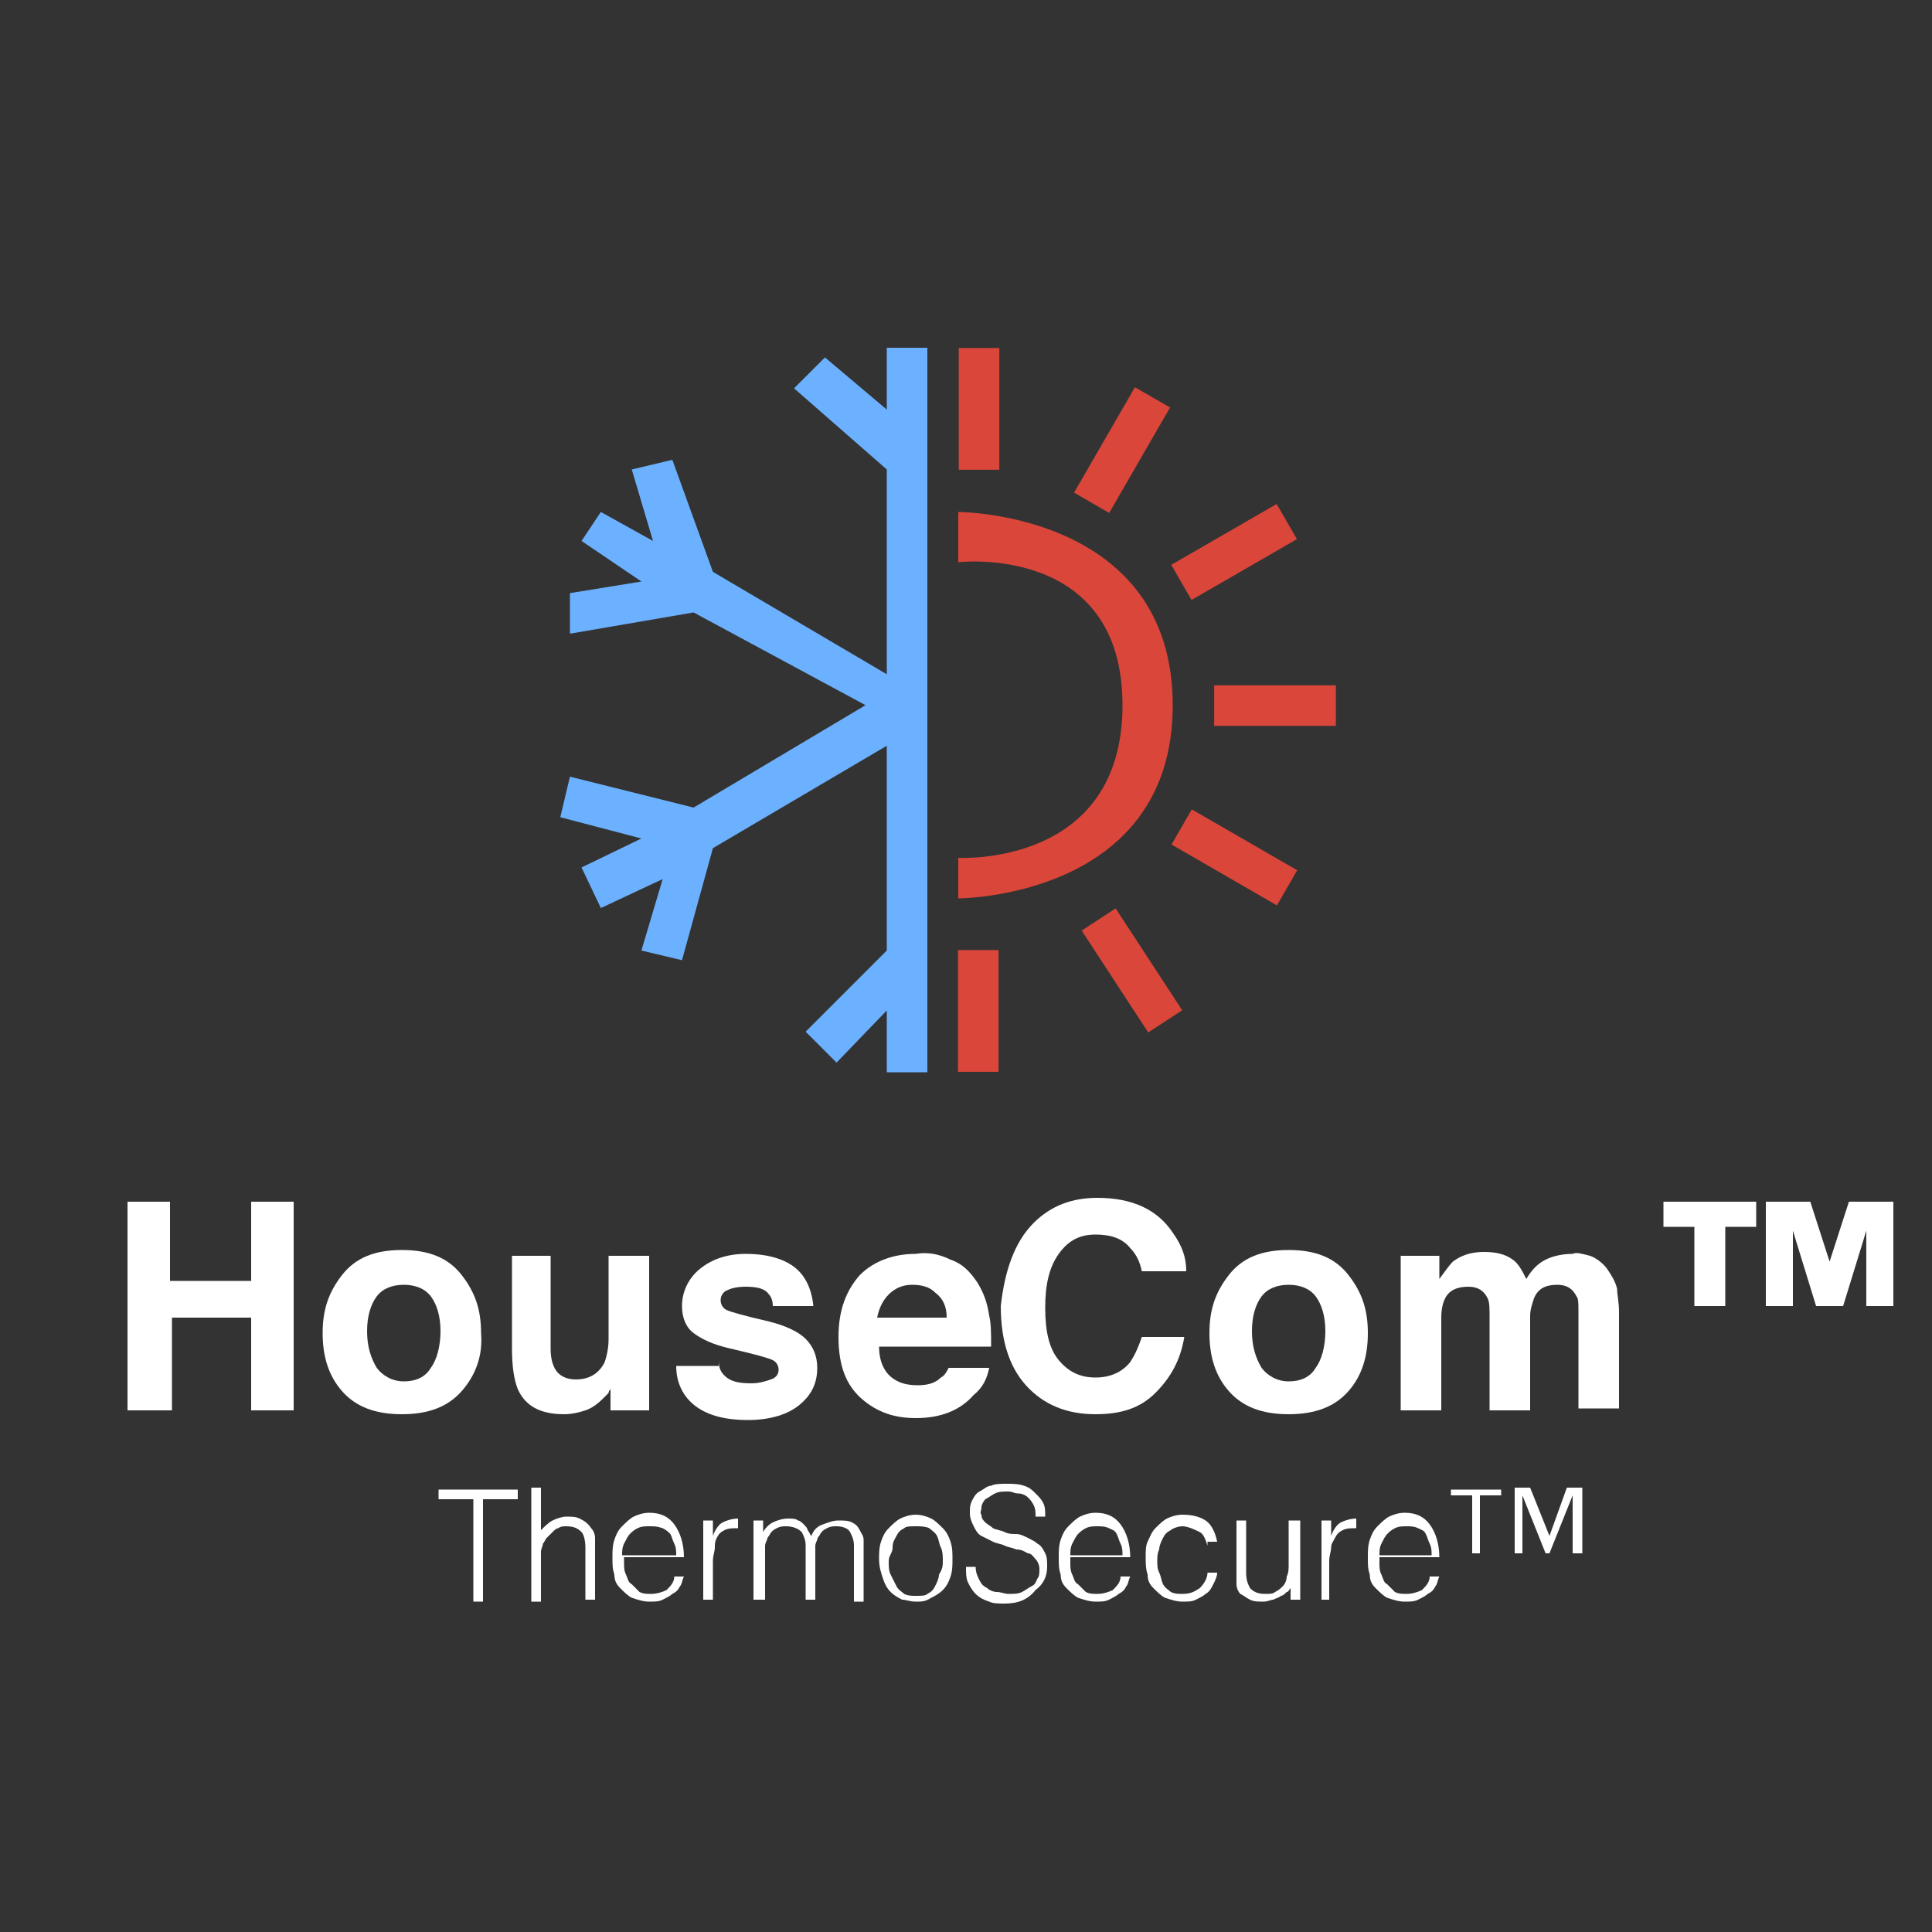 <?xml version="1.0" encoding="utf-8"?>
<!-- Generator: Adobe Illustrator 22.0.1, SVG Export Plug-In . SVG Version: 6.00 Build 0)  -->
<svg version="1.1" xmlns="http://www.w3.org/2000/svg" xmlns:xlink="http://www.w3.org/1999/xlink" x="0px" y="0px"
	 viewBox="0 0 100 100" style="enable-background:new 0 0 100 100;" xml:space="preserve">
<rect x="0" y="0" width="100" height="100" fill="#333333" stroke="none"/>
<style type="text/css">
	.st0{fill:#DA463A;}
	.st1{fill:#6CB1FF;}
	.st2{fill:#FFFFFF;}
</style>
<g id="sun">
	<path class="st0" d="M49.6,46.5v-2.1c0,0,8.5,0.5,8.5-7.9s-8.5-7.4-8.5-7.4v-2.6c0,0,11.1,0,11.1,10S49.6,46.5,49.6,46.5z"/>
	
		<rect x="62.8" y="35.4" transform="matrix(-1 -1.224647e-16 1.224647e-16 -1 131.944 72.972)" class="st0" width="6.3" height="2.1"/>
	<rect x="60.7" y="43.4" transform="matrix(-0.866 -0.5 0.5 -0.866 96.959 114.797)" class="st0" width="6.3" height="2.1"/>
	<rect x="60.7" y="27.5" transform="matrix(-0.866 0.5 -0.5 -0.866 133.445 21.37)" class="st0" width="6.3" height="2.1"/>
	<rect x="54.9" y="22.2" transform="matrix(-0.5 0.866 -0.866 -0.5 107.237 -15.35)" class="st0" width="6.3" height="2.1"/>
	
		<rect x="47.5" y="20.1" transform="matrix(-1.836970e-16 1 -1 -1.836970e-16 71.824 -29.486)" class="st0" width="6.3" height="2.1"/>
	
		<rect x="47.5" y="51.3" transform="matrix(-1.836970e-16 1 -1 -1.836970e-16 102.986 1.676)" class="st0" width="6.3" height="2.1"/>
	
		<rect x="55.4" y="49.2" transform="matrix(-0.547 -0.837 0.837 -0.547 48.556 126.722)" class="st0" width="6.3" height="2.1"/>
</g>
<g id="snowflake">
	<polygon class="st1" points="48,55.5 45.9,55.5 45.9,52.3 43.3,55 41.7,53.4 45.9,49.2 45.9,38.6 36.9,43.9 35.3,49.7 33.2,49.2 
		34.3,45.5 31.1,47 30.1,44.9 33.2,43.4 29,42.3 29.5,40.2 35.9,41.8 44.8,36.5 35.9,31.7 29.5,32.8 29.5,30.7 33.2,30.1 30.1,28 
		31.1,26.5 33.8,28 32.7,24.3 34.8,23.8 36.9,29.6 45.9,34.9 45.9,24.3 41.1,20.1 42.7,18.5 45.9,21.2 45.9,18 48,18 48,21.2 	"/>
	<g>
		<path class="st2" d="M6.6,73V62.2h2.2v4.1h4.2v-4.1h2.2V73h-2.2v-4.8H8.9V73H6.6z"/>
		<path class="st2" d="M23.9,72c-0.7,0.8-1.7,1.2-3.1,1.2s-2.4-0.4-3.1-1.2s-1-1.8-1-3c0-1.2,0.3-2.1,1-3s1.7-1.3,3.1-1.3
			s2.4,0.4,3.1,1.3s1,1.8,1,3C25,70.2,24.6,71.2,23.9,72z M22.3,70.8c0.3-0.4,0.5-1.1,0.5-1.9s-0.2-1.4-0.5-1.8s-0.8-0.6-1.4-0.6
			s-1.1,0.2-1.4,0.6c-0.3,0.4-0.5,1-0.5,1.8s0.2,1.4,0.5,1.9c0.3,0.4,0.8,0.7,1.4,0.7S22,71.3,22.3,70.8z"/>
		<path class="st2" d="M28.5,65v4.8c0,0.5,0.1,0.8,0.2,1c0.2,0.4,0.6,0.6,1.1,0.6c0.7,0,1.2-0.3,1.5-0.9c0.1-0.3,0.2-0.7,0.2-1.2V65
			h2.1v8h-2v-1.1c0,0-0.1,0.1-0.1,0.2c-0.1,0.1-0.2,0.2-0.3,0.3c-0.3,0.3-0.6,0.5-0.9,0.6c-0.3,0.1-0.7,0.2-1.1,0.2
			c-1.2,0-2-0.4-2.4-1.3c-0.2-0.5-0.3-1.2-0.3-2.1V65H28.5z"/>
		<path class="st2" d="M37.2,70.4c0,0.4,0.1,0.6,0.3,0.8c0.3,0.3,0.7,0.4,1.4,0.4c0.4,0,0.7-0.1,1-0.2s0.4-0.3,0.4-0.5
			c0-0.2-0.1-0.4-0.3-0.5s-0.9-0.3-2.2-0.6c-0.9-0.2-1.5-0.5-1.9-0.8c-0.4-0.3-0.6-0.8-0.6-1.4c0-0.7,0.3-1.4,0.9-1.9
			c0.6-0.5,1.4-0.8,2.4-0.8c1,0,1.8,0.2,2.4,0.6c0.6,0.4,1,1.1,1.1,2.1h-2.1c0-0.3-0.1-0.5-0.2-0.6c-0.2-0.3-0.6-0.4-1.2-0.4
			c-0.5,0-0.8,0.1-1,0.2s-0.3,0.3-0.3,0.5c0,0.2,0.1,0.4,0.3,0.5c0.2,0.1,0.9,0.3,2.2,0.6c0.8,0.2,1.5,0.5,1.9,0.9
			c0.4,0.4,0.6,0.9,0.6,1.5c0,0.8-0.3,1.4-0.9,1.9c-0.6,0.5-1.5,0.8-2.7,0.8c-1.3,0-2.2-0.3-2.8-0.8c-0.6-0.5-0.9-1.2-0.9-2H37.2z"
			/>
		<path class="st2" d="M49.2,65.2c0.6,0.2,1,0.6,1.4,1.2c0.3,0.5,0.5,1,0.6,1.7c0.1,0.4,0.1,0.9,0.1,1.6h-5.8c0,0.8,0.3,1.4,0.8,1.7
			c0.3,0.2,0.7,0.3,1.2,0.3c0.5,0,0.9-0.1,1.2-0.4c0.2-0.1,0.3-0.3,0.4-0.5h2.1c-0.1,0.5-0.3,1-0.8,1.4c-0.7,0.8-1.7,1.2-3,1.2
			c-1.1,0-2-0.3-2.8-1c-0.8-0.7-1.2-1.7-1.2-3.2c0-1.4,0.4-2.4,1.1-3.2c0.7-0.7,1.7-1.1,2.9-1.1C48,64.8,48.6,64.9,49.2,65.2z
			 M46,67c-0.3,0.3-0.5,0.7-0.6,1.2h3.6c0-0.6-0.2-1-0.6-1.3c-0.3-0.3-0.7-0.4-1.2-0.4C46.7,66.5,46.3,66.7,46,67z"/>
		<path class="st2" d="M53.5,63.3c0.9-0.9,2-1.3,3.3-1.3c1.8,0,3.1,0.6,3.9,1.8c0.5,0.7,0.7,1.3,0.7,2h-2.3
			c-0.1-0.5-0.3-0.9-0.6-1.2c-0.4-0.5-1-0.7-1.8-0.7c-0.8,0-1.4,0.3-1.9,1c-0.5,0.7-0.7,1.6-0.7,2.8s0.2,2.1,0.7,2.7
			c0.5,0.6,1.1,0.9,1.9,0.9c0.8,0,1.4-0.3,1.8-0.8c0.2-0.3,0.4-0.7,0.6-1.3h2.2c-0.2,1.2-0.7,2.1-1.5,2.9s-1.8,1.1-3.1,1.1
			c-1.5,0-2.7-0.5-3.6-1.5c-0.9-1-1.3-2.4-1.3-4.1C52,65.8,52.5,64.3,53.5,63.3z"/>
		<path class="st2" d="M69.8,72c-0.7,0.8-1.7,1.2-3.1,1.2s-2.4-0.4-3.1-1.2s-1-1.8-1-3c0-1.2,0.3-2.1,1-3s1.7-1.3,3.1-1.3
			s2.4,0.4,3.1,1.3s1,1.8,1,3C70.8,70.2,70.5,71.2,69.8,72z M68.1,70.8c0.3-0.4,0.5-1.1,0.5-1.9s-0.2-1.4-0.5-1.8s-0.8-0.6-1.4-0.6
			s-1.1,0.2-1.4,0.6c-0.3,0.4-0.5,1-0.5,1.8s0.2,1.4,0.5,1.9c0.3,0.4,0.8,0.7,1.4,0.7S67.8,71.3,68.1,70.8z"/>
		<path class="st2" d="M82.3,65c0.3,0.1,0.7,0.4,0.9,0.7c0.2,0.3,0.4,0.6,0.5,1c0,0.3,0.1,0.7,0.1,1.2l0,5h-2.1v-5.1
			c0-0.3,0-0.6-0.1-0.7c-0.2-0.4-0.5-0.6-1-0.6c-0.6,0-1,0.2-1.2,0.7c-0.1,0.3-0.2,0.6-0.2,0.9V73h-2.1v-4.8c0-0.5,0-0.8-0.1-1
			c-0.2-0.4-0.5-0.6-1-0.6c-0.6,0-1,0.2-1.2,0.6c-0.1,0.2-0.2,0.5-0.2,1V73h-2.1v-8h2v1.2c0.3-0.4,0.5-0.7,0.7-0.9
			c0.4-0.3,0.9-0.5,1.6-0.5c0.6,0,1.1,0.1,1.5,0.4c0.3,0.2,0.5,0.6,0.7,1c0.3-0.5,0.6-0.8,1-1c0.4-0.2,0.9-0.3,1.4-0.3
			C81.6,64.8,81.9,64.9,82.3,65z"/>
		<path class="st2" d="M86.1,63.5v-1.3h4.8v1.3h-1.6v4.1h-1.6v-4.1H86.1z M93.7,62.2l1,3.1l1-3.1h2.3v5.4h-1.4v-3.9l-1.2,3.9H94
			l-1.2-3.9v3.9h-1.4v-5.4H93.7z"/>
	</g>
</g>
<g id="Layer_3">
	<g>
		<path class="st2" d="M22.6,77.1h4.2v0.5H25v5.3h-0.5v-5.3h-1.8V77.1z"/>
		<path class="st2" d="M27.5,82.8v-5.8H28v2.2c0.2-0.2,0.4-0.4,0.6-0.5c0.2-0.1,0.5-0.2,0.7-0.2c0.3,0,0.5,0,0.7,0.1
			s0.4,0.2,0.6,0.5c0.1,0.1,0.2,0.3,0.2,0.5c0,0.2,0,0.3,0,0.5v2.7h-0.5v-2.7c0-0.4-0.1-0.7-0.2-0.8c-0.2-0.2-0.4-0.3-0.8-0.3
			c-0.1,0-0.3,0-0.4,0.1c-0.1,0-0.2,0.1-0.3,0.2s-0.2,0.2-0.3,0.3s-0.1,0.2-0.2,0.3c0,0.1-0.1,0.3-0.1,0.4c0,0.1,0,0.3,0,0.4v2.2
			H27.5z"/>
		<path class="st2" d="M32.3,80.9c0,0.2,0,0.4,0.1,0.6c0.1,0.2,0.1,0.4,0.3,0.5c0.1,0.1,0.3,0.3,0.4,0.4c0.2,0.1,0.4,0.1,0.6,0.1
			c0.3,0,0.6-0.1,0.8-0.2c0.2-0.2,0.4-0.4,0.4-0.7h0.5c-0.1,0.2-0.1,0.4-0.2,0.5c-0.1,0.2-0.2,0.3-0.4,0.4c-0.1,0.1-0.3,0.2-0.5,0.3
			c-0.2,0.1-0.4,0.1-0.7,0.1c-0.3,0-0.6-0.1-0.9-0.2c-0.2-0.1-0.4-0.3-0.6-0.5s-0.3-0.4-0.3-0.7c-0.1-0.3-0.1-0.5-0.1-0.9
			c0-0.3,0-0.6,0.1-0.9c0.1-0.3,0.2-0.5,0.4-0.7c0.2-0.2,0.4-0.4,0.6-0.5c0.2-0.1,0.5-0.2,0.8-0.2c0.6,0,1,0.2,1.3,0.6
			c0.3,0.4,0.5,1,0.5,1.7H32.3z M35,80.5c0-0.2,0-0.4-0.1-0.6c-0.1-0.2-0.1-0.3-0.2-0.5c-0.1-0.1-0.2-0.2-0.4-0.3
			C34,79,33.9,79,33.6,79c-0.2,0-0.4,0-0.6,0.1c-0.2,0.1-0.3,0.2-0.4,0.3c-0.1,0.1-0.2,0.3-0.3,0.5c-0.1,0.2-0.1,0.4-0.1,0.6H35z"/>
		<path class="st2" d="M36.9,82.8h-0.5v-4.1h0.5v0.8h0c0.1-0.3,0.3-0.6,0.5-0.7c0.2-0.1,0.5-0.2,0.8-0.2v0.5c-0.3,0-0.5,0-0.7,0.1
			c-0.2,0.1-0.3,0.2-0.4,0.4S37,79.9,37,80.1c0,0.2-0.1,0.4-0.1,0.7V82.8z"/>
		<path class="st2" d="M39.5,82.8H39v-4.1h0.5v0.6h0c0.1-0.2,0.3-0.4,0.5-0.5c0.2-0.1,0.5-0.2,0.8-0.2c0.2,0,0.4,0,0.5,0.1
			c0.1,0,0.2,0.1,0.3,0.2c0.1,0.1,0.2,0.2,0.2,0.3c0.1,0.1,0.1,0.2,0.2,0.3c0.1-0.3,0.3-0.5,0.6-0.6s0.5-0.2,0.8-0.2
			c0.3,0,0.5,0,0.7,0.1c0.2,0.1,0.3,0.2,0.4,0.4c0.1,0.2,0.2,0.3,0.2,0.5s0,0.4,0,0.6v2.6h-0.5V80c0-0.3-0.1-0.5-0.2-0.7
			c-0.1-0.2-0.4-0.3-0.7-0.3c-0.2,0-0.3,0-0.5,0.1c-0.2,0.1-0.3,0.2-0.4,0.4c-0.1,0.1-0.1,0.2-0.1,0.2s-0.1,0.2-0.1,0.3
			c0,0.1,0,0.2,0,0.3c0,0.1,0,0.2,0,0.3v2.2h-0.5V80c0-0.3-0.1-0.5-0.2-0.7C41.3,79.1,41,79,40.7,79c-0.2,0-0.3,0-0.5,0.1
			c-0.2,0.1-0.3,0.2-0.4,0.4c-0.1,0.1-0.1,0.2-0.1,0.2s-0.1,0.2-0.1,0.3c0,0.1,0,0.2,0,0.3c0,0.1,0,0.2,0,0.3V82.8z"/>
		<path class="st2" d="M47.4,82.9c-0.3,0-0.5-0.1-0.7-0.1c-0.2-0.1-0.4-0.2-0.6-0.4c-0.2-0.2-0.3-0.4-0.4-0.7
			c-0.1-0.3-0.2-0.6-0.2-1c0-0.3,0-0.6,0.1-0.9c0.1-0.3,0.2-0.5,0.4-0.7c0.2-0.2,0.4-0.4,0.6-0.5c0.2-0.1,0.5-0.2,0.8-0.2
			c0.3,0,0.6,0.1,0.8,0.2c0.2,0.1,0.4,0.3,0.6,0.5c0.2,0.2,0.3,0.4,0.4,0.7c0.1,0.3,0.1,0.6,0.1,0.9c0,0.3,0,0.6-0.1,0.9
			c-0.1,0.3-0.2,0.5-0.4,0.7c-0.2,0.2-0.4,0.3-0.6,0.4C47.9,82.9,47.7,82.9,47.4,82.9z M48.8,80.8c0-0.2,0-0.5-0.1-0.7
			c-0.1-0.2-0.1-0.4-0.2-0.6c-0.1-0.2-0.3-0.3-0.4-0.4C47.9,79,47.6,79,47.4,79c-0.3,0-0.5,0-0.6,0.1c-0.2,0.1-0.3,0.2-0.4,0.4
			c-0.1,0.2-0.2,0.3-0.2,0.6S46,80.5,46,80.8c0,0.3,0,0.5,0.1,0.7c0.1,0.2,0.2,0.4,0.3,0.6c0.1,0.2,0.3,0.3,0.4,0.4
			c0.2,0.1,0.4,0.1,0.6,0.1c0.3,0,0.5,0,0.6-0.1c0.2-0.1,0.3-0.2,0.4-0.4c0.1-0.2,0.2-0.4,0.2-0.6C48.8,81.2,48.8,81,48.8,80.8z"/>
		<path class="st2" d="M50.5,81.1c0,0.3,0.1,0.5,0.2,0.7s0.2,0.3,0.4,0.4c0.1,0.1,0.3,0.2,0.5,0.2s0.4,0.1,0.6,0.1
			c0.3,0,0.5,0,0.7-0.1c0.2-0.1,0.3-0.2,0.5-0.3s0.2-0.2,0.3-0.4c0.1-0.1,0.1-0.3,0.1-0.5c0-0.2-0.1-0.4-0.2-0.5s-0.2-0.3-0.4-0.3
			c-0.2-0.1-0.3-0.2-0.6-0.2c-0.2-0.1-0.4-0.1-0.6-0.2c-0.2-0.1-0.4-0.1-0.6-0.2c-0.2-0.1-0.4-0.2-0.6-0.3s-0.3-0.3-0.4-0.5
			c-0.1-0.2-0.2-0.4-0.2-0.7c0-0.2,0-0.4,0.1-0.6s0.2-0.4,0.4-0.5c0.2-0.1,0.4-0.3,0.6-0.3c0.2-0.1,0.5-0.1,0.8-0.1
			c0.3,0,0.6,0,0.9,0.1s0.4,0.2,0.6,0.4c0.2,0.2,0.3,0.3,0.4,0.5s0.1,0.4,0.1,0.7h-0.5c0-0.2,0-0.4-0.1-0.6
			c-0.1-0.2-0.2-0.3-0.3-0.4s-0.3-0.2-0.5-0.2c-0.2,0-0.3-0.1-0.5-0.1c-0.3,0-0.5,0-0.7,0.1c-0.2,0.1-0.3,0.2-0.5,0.3
			c-0.1,0.1-0.2,0.3-0.2,0.4c0,0.2-0.1,0.3,0,0.4c0,0.2,0.1,0.3,0.2,0.4s0.3,0.2,0.4,0.3c0.2,0.1,0.4,0.1,0.6,0.2s0.4,0.1,0.6,0.1
			s0.4,0.1,0.6,0.2c0.2,0.1,0.4,0.2,0.5,0.3c0.2,0.1,0.3,0.3,0.4,0.5c0.1,0.2,0.1,0.4,0.1,0.7c0,0.5-0.2,0.9-0.6,1.2
			C53.2,82.8,52.7,83,52,83c-0.3,0-0.6,0-0.8-0.1c-0.3-0.1-0.5-0.2-0.7-0.4c-0.2-0.2-0.3-0.4-0.4-0.6S50,81.4,50,81.1H50.5z"/>
		<path class="st2" d="M55.4,80.9c0,0.2,0,0.4,0.1,0.6c0.1,0.2,0.1,0.4,0.3,0.5c0.1,0.1,0.3,0.3,0.4,0.4c0.2,0.1,0.4,0.1,0.6,0.1
			c0.3,0,0.6-0.1,0.8-0.2c0.2-0.2,0.4-0.4,0.4-0.7h0.5c-0.1,0.2-0.1,0.4-0.2,0.5c-0.1,0.2-0.2,0.3-0.4,0.4c-0.1,0.1-0.3,0.2-0.5,0.3
			c-0.2,0.1-0.4,0.1-0.7,0.1c-0.3,0-0.6-0.1-0.9-0.2c-0.2-0.1-0.4-0.3-0.6-0.5c-0.2-0.2-0.3-0.4-0.3-0.7c-0.1-0.3-0.1-0.5-0.1-0.9
			c0-0.3,0-0.6,0.1-0.9c0.1-0.3,0.2-0.5,0.4-0.7c0.2-0.2,0.4-0.4,0.6-0.5c0.2-0.1,0.5-0.2,0.8-0.2c0.6,0,1,0.2,1.3,0.6
			c0.3,0.4,0.5,1,0.5,1.7H55.4z M58.1,80.5c0-0.2,0-0.4-0.1-0.6c-0.1-0.2-0.1-0.3-0.2-0.5s-0.2-0.2-0.4-0.3C57.2,79,57,79,56.8,79
			c-0.2,0-0.4,0-0.6,0.1c-0.2,0.1-0.3,0.2-0.4,0.3c-0.1,0.1-0.2,0.3-0.3,0.5c-0.1,0.2-0.1,0.4-0.1,0.6H58.1z"/>
		<path class="st2" d="M62.5,80c-0.1-0.3-0.2-0.6-0.4-0.7S61.5,79,61.2,79c-0.2,0-0.5,0.1-0.6,0.2c-0.2,0.1-0.3,0.2-0.4,0.4
			s-0.2,0.4-0.2,0.6c-0.1,0.2-0.1,0.4-0.1,0.6c0,0.2,0,0.4,0.1,0.6c0.1,0.2,0.1,0.4,0.2,0.6s0.3,0.3,0.4,0.4
			c0.2,0.1,0.4,0.1,0.6,0.1c0.4,0,0.6-0.1,0.9-0.3c0.2-0.2,0.4-0.5,0.4-0.8H63c0,0.2-0.1,0.4-0.2,0.6c-0.1,0.2-0.2,0.4-0.4,0.5
			c-0.1,0.1-0.3,0.2-0.5,0.3c-0.2,0.1-0.4,0.1-0.7,0.1c-0.3,0-0.6-0.1-0.9-0.2c-0.2-0.1-0.4-0.3-0.6-0.5s-0.3-0.4-0.3-0.7
			c-0.1-0.3-0.1-0.6-0.1-0.9c0-0.3,0-0.6,0.1-0.8s0.2-0.5,0.4-0.7c0.2-0.2,0.4-0.4,0.6-0.5c0.2-0.1,0.5-0.2,0.8-0.2
			c0.5,0,0.9,0.1,1.2,0.3c0.3,0.2,0.5,0.6,0.6,1.1H62.5z"/>
		<path class="st2" d="M66.8,78.7h0.5v4.1h-0.5v-0.6c-0.1,0.1-0.1,0.2-0.2,0.2c-0.1,0.1-0.2,0.2-0.3,0.2c-0.1,0.1-0.2,0.1-0.4,0.2
			c-0.1,0-0.3,0.1-0.5,0.1c-0.3,0-0.5,0-0.7-0.1c-0.2-0.1-0.3-0.2-0.5-0.3c-0.1-0.1-0.2-0.3-0.2-0.5C64,81.8,64,81.6,64,81.4v-2.7
			h0.5v2.7c0,0.4,0.1,0.6,0.2,0.8c0.2,0.2,0.4,0.3,0.8,0.3c0.2,0,0.4,0,0.5-0.1c0.2-0.1,0.3-0.2,0.4-0.3s0.2-0.3,0.2-0.5
			c0.1-0.2,0.1-0.4,0.1-0.6V78.7z"/>
		<path class="st2" d="M68.9,82.8h-0.5v-4.1h0.5v0.8h0c0.1-0.3,0.3-0.6,0.5-0.7c0.2-0.1,0.5-0.2,0.8-0.2v0.5c-0.3,0-0.5,0-0.7,0.1
			c-0.2,0.1-0.3,0.2-0.4,0.4c-0.1,0.2-0.2,0.3-0.2,0.5c0,0.2-0.1,0.4-0.1,0.7V82.8z"/>
		<path class="st2" d="M71.4,80.9c0,0.2,0,0.4,0.1,0.6c0.1,0.2,0.1,0.4,0.3,0.5c0.1,0.1,0.3,0.3,0.4,0.4c0.2,0.1,0.4,0.1,0.6,0.1
			c0.3,0,0.6-0.1,0.8-0.2c0.2-0.2,0.4-0.4,0.4-0.7h0.5c-0.1,0.2-0.1,0.4-0.2,0.5c-0.1,0.2-0.2,0.3-0.4,0.4c-0.1,0.1-0.3,0.2-0.5,0.3
			c-0.2,0.1-0.4,0.1-0.7,0.1c-0.3,0-0.6-0.1-0.9-0.2c-0.2-0.1-0.4-0.3-0.6-0.5c-0.2-0.2-0.3-0.4-0.3-0.7c-0.1-0.3-0.1-0.5-0.1-0.9
			c0-0.3,0-0.6,0.1-0.9c0.1-0.3,0.2-0.5,0.4-0.7c0.2-0.2,0.4-0.4,0.6-0.5c0.2-0.1,0.5-0.2,0.8-0.2c0.6,0,1,0.2,1.3,0.6
			c0.3,0.4,0.5,1,0.5,1.7H71.4z M74.1,80.5c0-0.2,0-0.4-0.1-0.6c-0.1-0.2-0.1-0.3-0.2-0.5s-0.2-0.2-0.4-0.3C73.2,79,73,79,72.8,79
			c-0.2,0-0.4,0-0.6,0.1c-0.2,0.1-0.3,0.2-0.4,0.3c-0.1,0.1-0.2,0.3-0.3,0.5c-0.1,0.2-0.1,0.4-0.1,0.6H74.1z"/>
		<path class="st2" d="M77.7,77.4h-1.1v3h-0.4v-3h-1.1v-0.3h2.6V77.4z M81.8,80.4h-0.4v-3h0l-1.2,3H80l-1.2-3h0v3h-0.4v-3.4h0.8
			l1,2.5h0l0.9-2.5h0.8V80.4z"/>
	</g>
</g>
</svg>
